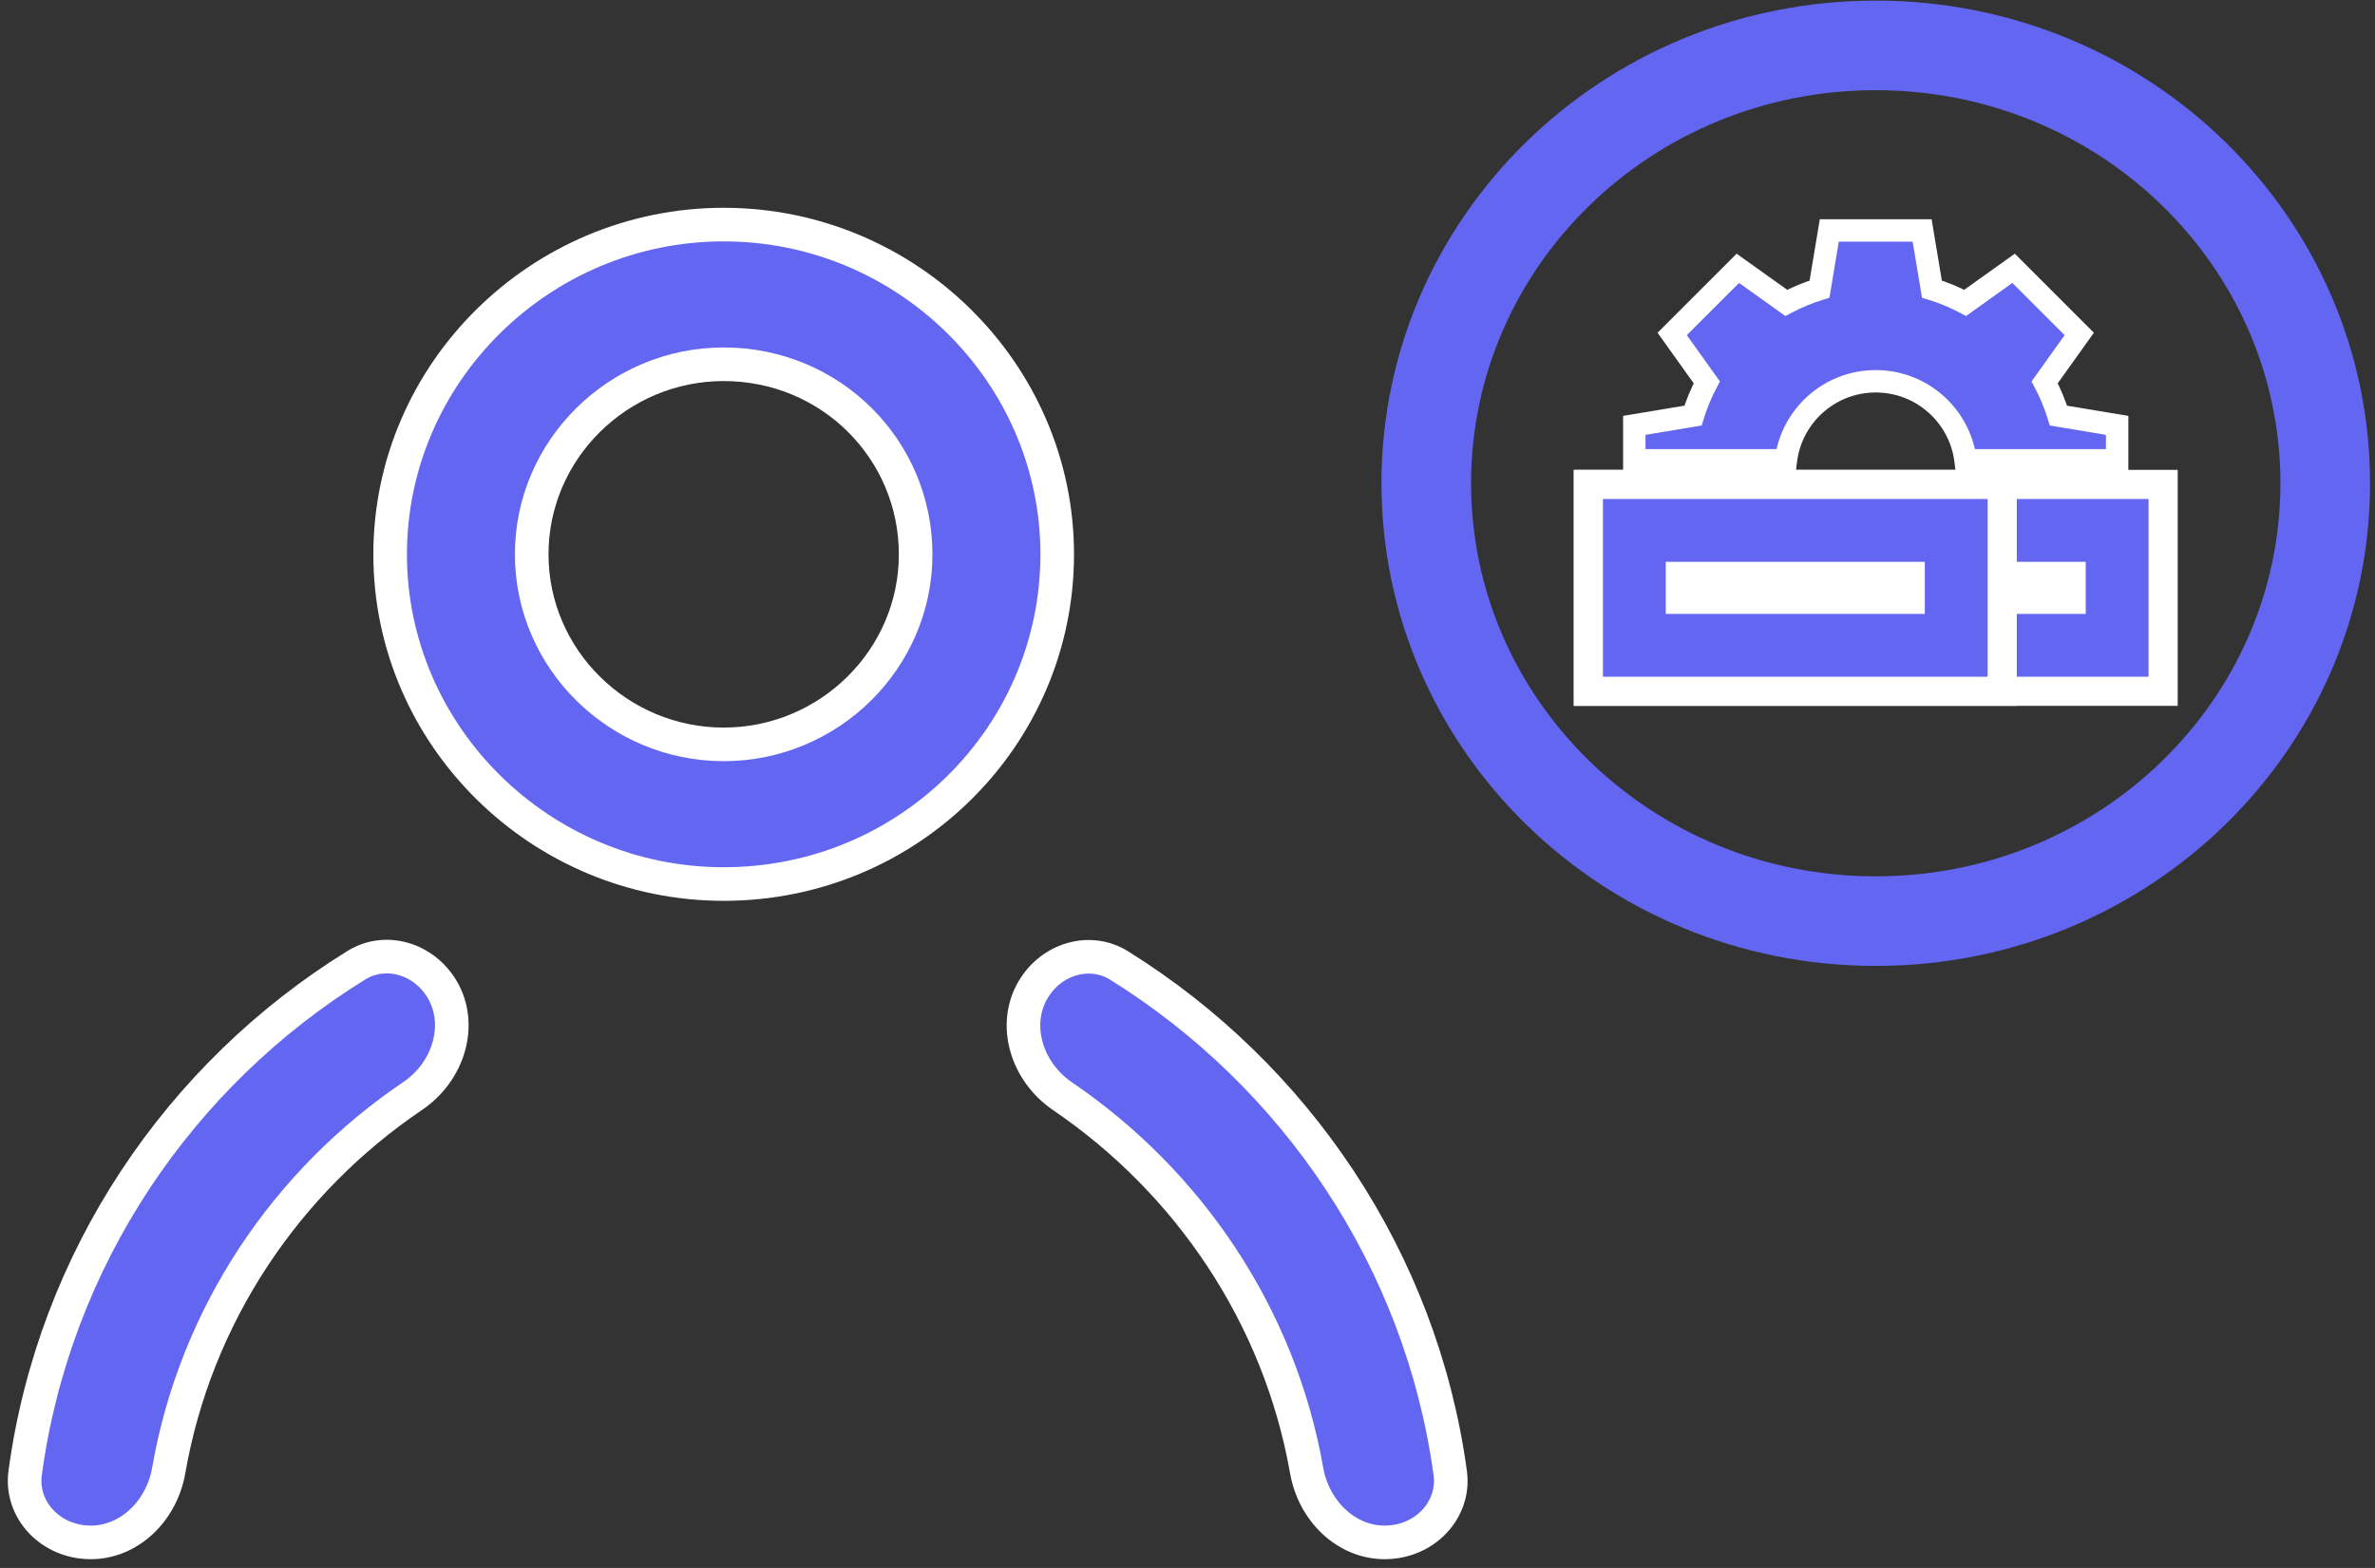 <svg width="106" height="70" viewBox="0 0 106 70" fill="none" xmlns="http://www.w3.org/2000/svg">
<rect x="0" y="0" width="106" height="70" fill="#333333" stroke="none"/>
<path d="M32.299 39.467C24.106 39.467 17.413 32.834 17.413 24.747C17.413 16.66 24.106 10.027 32.299 10.027C40.492 10.027 47.185 16.66 47.185 24.747C47.185 32.836 40.568 39.467 32.299 39.467ZM32.299 16.262C27.593 16.262 23.731 20.071 23.731 24.747C23.731 29.423 27.593 33.232 32.299 33.232C37.006 33.232 40.867 29.423 40.867 24.747C40.867 20.076 37.089 16.262 32.299 16.262Z" fill="#6366f1" stroke="white" stroke-width="1.5"/>
<path d="M15.908 43.09C17.204 42.289 18.928 42.784 19.748 44.195C20.652 45.752 20.031 47.84 18.409 48.937C12.768 52.752 8.737 58.719 7.53 65.647C7.213 67.467 5.759 68.859 4.054 68.859C2.262 68.859 0.9 67.407 1.123 65.758C2.415 56.21 7.997 47.979 15.908 43.09Z" fill="#6366f1" stroke="white" stroke-width="1.5"/>
<path d="M46.097 44.205C46.919 42.79 48.649 42.297 49.947 43.104C57.808 47.996 63.424 56.222 64.726 65.759C64.951 67.407 63.589 68.859 61.797 68.859C60.092 68.859 58.637 67.467 58.317 65.646C57.099 58.721 53.035 52.758 47.427 48.944C45.81 47.845 45.194 45.76 46.097 44.205Z" fill="#6366f1" stroke="white" stroke-width="1.5"/>
<path d="M32.534 37.278L32.143 35.962L31.752 37.278C31.986 37.278 32.143 37.278 32.377 37.278C32.377 37.355 32.456 37.278 32.534 37.278Z" fill="#6366f1"/>
<path d="M103.779 21.575C103.779 32.327 94.842 41.123 83.718 41.123C72.593 41.123 63.656 32.327 63.656 21.575C63.656 10.823 72.593 2.027 83.718 2.027C94.842 2.027 103.779 10.823 103.779 21.575Z" stroke="#6366f1" stroke-width="4"/>
<path fill-rule="evenodd" clip-rule="evenodd" d="M72.942 18.99L75.562 18.554C75.721 18.037 75.928 17.541 76.177 17.071L74.633 14.909L77.563 11.979L79.725 13.523C80.195 13.273 80.691 13.067 81.208 12.908L81.644 10.288H85.788L86.225 12.907C86.742 13.066 87.238 13.273 87.709 13.522L89.87 11.979L92.8 14.909L91.257 17.07C91.506 17.54 91.713 18.037 91.872 18.554L94.491 18.99V20.549H87.725C87.473 18.56 85.775 17.022 83.717 17.022C81.659 17.022 79.961 18.56 79.709 20.549H72.942V18.99Z" fill="#6366f1"/>
<path d="M75.562 18.554L75.644 19.047L75.949 18.996L76.04 18.7L75.562 18.554ZM72.942 18.99L72.86 18.497L72.442 18.567V18.99H72.942ZM76.177 17.071L76.619 17.305L76.764 17.032L76.584 16.78L76.177 17.071ZM74.633 14.909L74.279 14.555L73.98 14.855L74.226 15.199L74.633 14.909ZM77.563 11.979L77.853 11.572L77.509 11.325L77.209 11.625L77.563 11.979ZM79.725 13.523L79.434 13.93L79.686 14.109L79.959 13.964L79.725 13.523ZM81.208 12.908L81.355 13.386L81.65 13.295L81.701 12.99L81.208 12.908ZM81.644 10.288V9.788H81.221L81.151 10.206L81.644 10.288ZM85.788 10.288L86.281 10.206L86.212 9.788H85.788V10.288ZM86.225 12.907L85.732 12.989L85.782 13.294L86.078 13.385L86.225 12.907ZM87.709 13.522L87.474 13.964L87.748 14.109L87.999 13.929L87.709 13.522ZM89.87 11.979L90.224 11.625L89.924 11.325L89.579 11.572L89.87 11.979ZM92.8 14.909L93.207 15.199L93.453 14.855L93.154 14.555L92.8 14.909ZM91.257 17.07L90.85 16.779L90.67 17.031L90.815 17.304L91.257 17.07ZM91.872 18.554L91.394 18.701L91.484 18.996L91.789 19.047L91.872 18.554ZM94.491 18.99H94.991V18.567L94.573 18.497L94.491 18.99ZM94.491 20.549V21.049H94.991V20.549H94.491ZM87.725 20.549L87.229 20.612L87.284 21.049H87.725V20.549ZM79.709 20.549V21.049H80.15L80.205 20.612L79.709 20.549ZM72.942 20.549H72.442V21.049H72.942V20.549ZM75.48 18.06L72.86 18.497L73.025 19.483L75.644 19.047L75.48 18.06ZM75.735 16.836C75.471 17.334 75.252 17.859 75.084 18.407L76.04 18.7C76.19 18.214 76.384 17.747 76.619 17.305L75.735 16.836ZM74.226 15.199L75.77 17.361L76.584 16.78L75.04 14.618L74.226 15.199ZM77.209 11.625L74.279 14.555L74.986 15.262L77.916 12.332L77.209 11.625ZM80.015 13.116L77.853 11.572L77.272 12.385L79.434 13.93L80.015 13.116ZM81.061 12.43C80.513 12.598 79.988 12.817 79.49 13.081L79.959 13.964C80.401 13.73 80.868 13.535 81.355 13.386L81.061 12.43ZM81.151 10.206L80.715 12.825L81.701 12.99L82.138 10.37L81.151 10.206ZM85.788 9.788H81.644V10.788H85.788V9.788ZM86.718 12.825L86.281 10.206L85.295 10.37L85.732 12.989L86.718 12.825ZM87.943 13.081C87.445 12.817 86.919 12.598 86.372 12.429L86.078 13.385C86.565 13.535 87.032 13.729 87.474 13.964L87.943 13.081ZM89.579 11.572L87.418 13.116L87.999 13.929L90.161 12.385L89.579 11.572ZM93.154 14.555L90.224 11.625L89.516 12.332L92.447 15.262L93.154 14.555ZM91.663 17.361L93.207 15.199L92.393 14.618L90.85 16.779L91.663 17.361ZM92.35 18.407C92.181 17.859 91.962 17.334 91.698 16.836L90.815 17.304C91.05 17.747 91.244 18.214 91.394 18.701L92.35 18.407ZM94.573 18.497L91.954 18.061L91.789 19.047L94.409 19.483L94.573 18.497ZM94.991 20.549V18.99H93.991V20.549H94.991ZM87.725 21.049H94.491V20.049H87.725V21.049ZM83.717 17.522C85.519 17.522 87.008 18.869 87.229 20.612L88.221 20.486C87.938 18.25 86.029 16.522 83.717 16.522V17.522ZM80.205 20.612C80.426 18.869 81.914 17.522 83.717 17.522V16.522C81.404 16.522 79.496 18.25 79.213 20.486L80.205 20.612ZM72.942 21.049H79.709V20.049H72.942V21.049ZM72.442 18.99V20.549H73.442V18.99H72.442Z" fill="white"/>
<path fill-rule="evenodd" clip-rule="evenodd" d="M70.892 21.627H96.544V30.862H70.892V21.627ZM74.996 25.732V26.758H92.44V25.732H74.996Z" fill="#6366f1" stroke="white" stroke-width="1.3"/>
<path fill-rule="evenodd" clip-rule="evenodd" d="M70.892 21.627H89.362V30.862H70.892V21.627ZM74.996 25.732V26.758H85.257V25.732H74.996Z" fill="#6366f1" stroke="white" stroke-width="1.3"/>
</svg>
